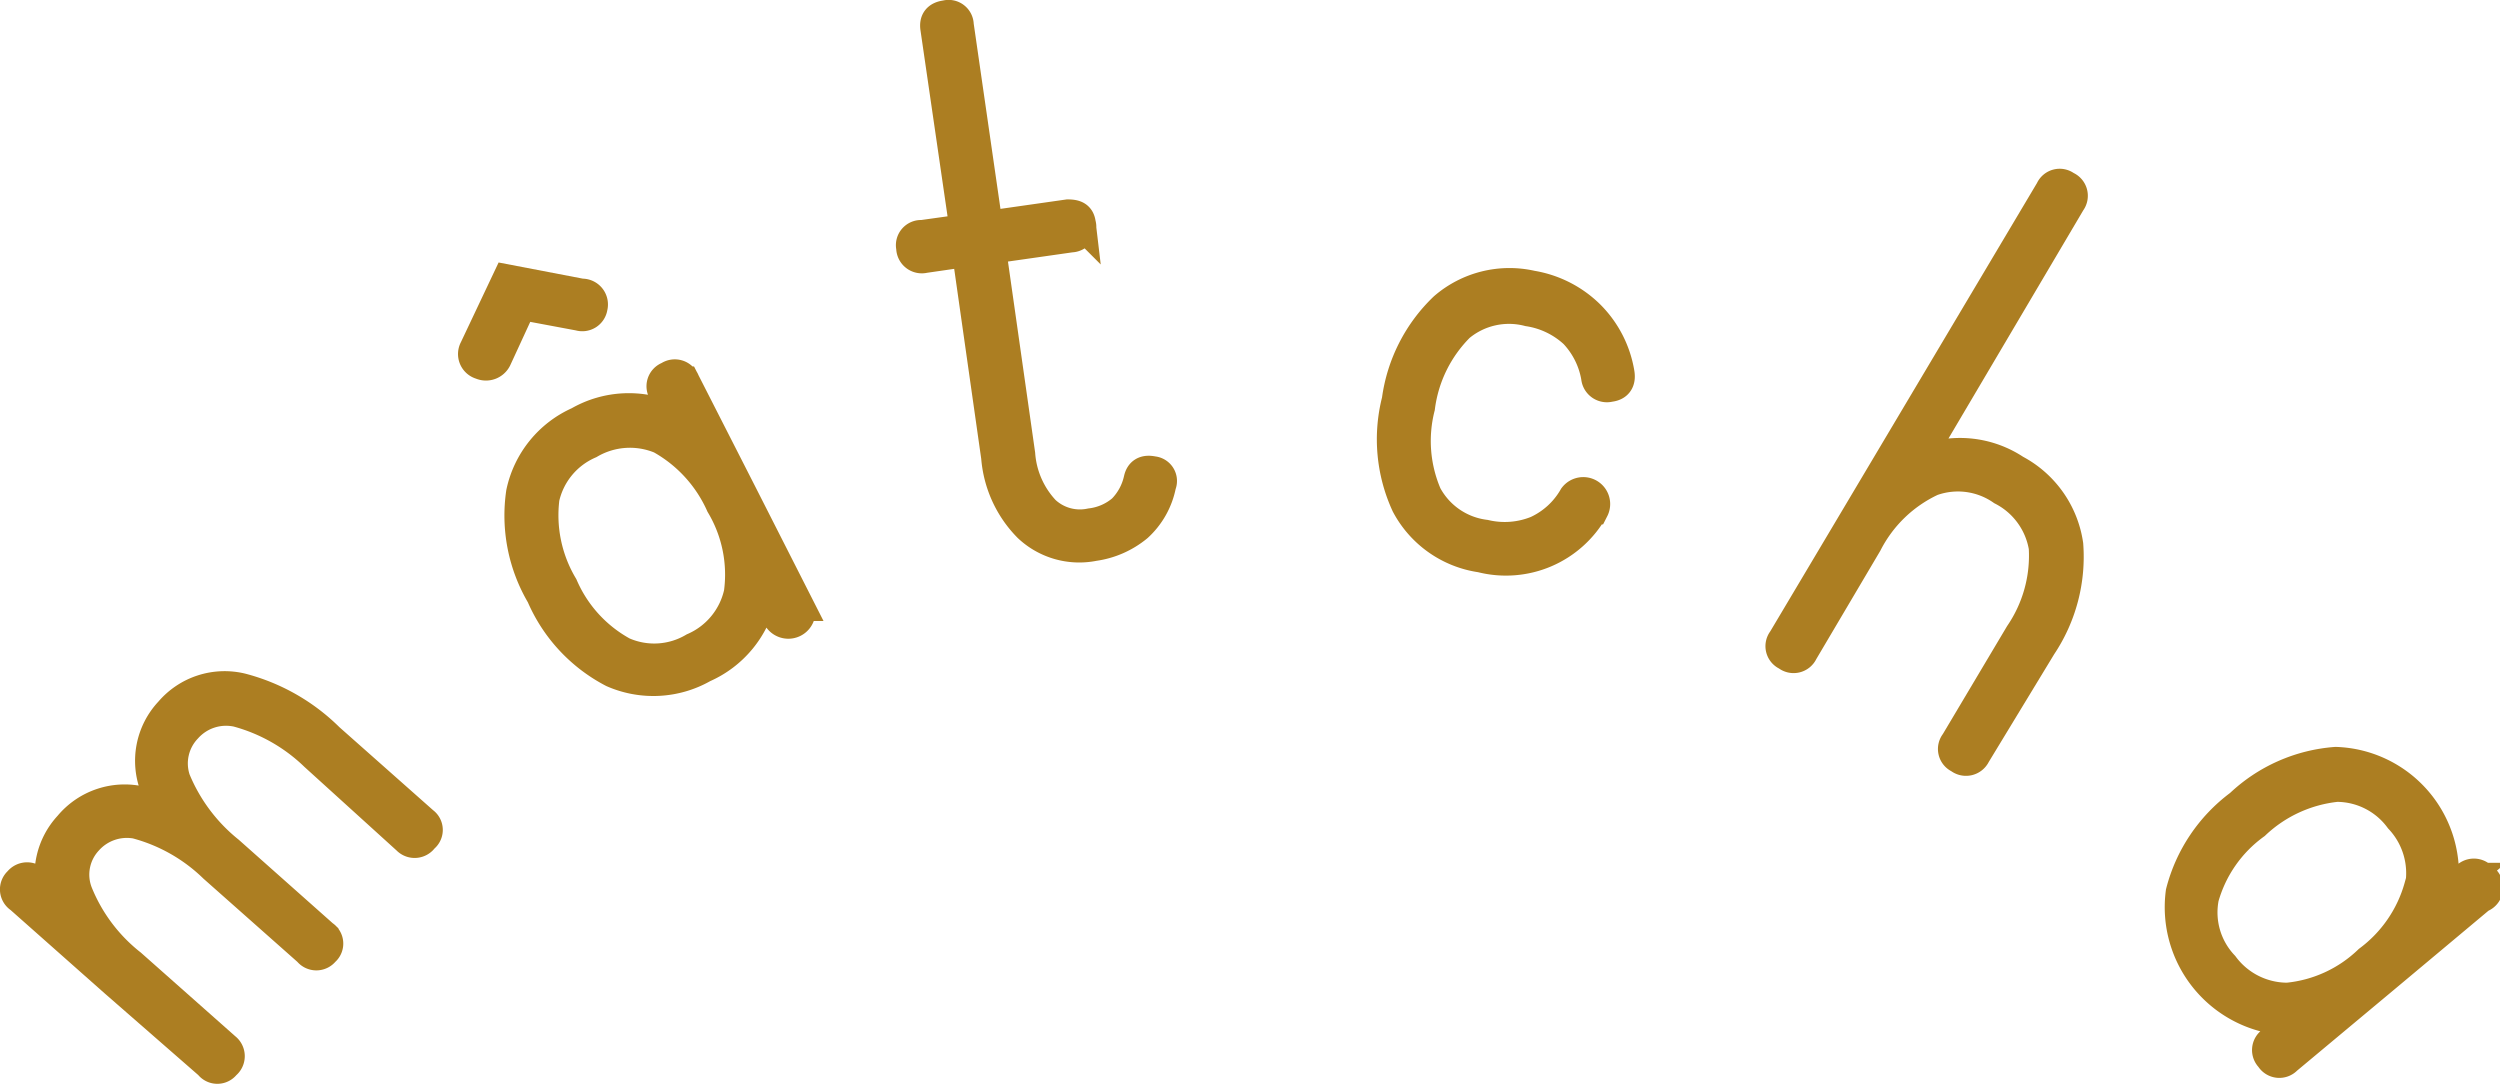 <svg xmlns="http://www.w3.org/2000/svg" viewBox="0 0 113.88 49.39"><title>Asset 12</title><path d="M14.33,34.44a8.11,8.11,0,0,0-3.52-2,2.38,2.38,0,0,0-2.29.74A2.31,2.31,0,0,0,8,35.51a8.15,8.15,0,0,0,2.44,3.26l4.3,3.82a.46.46,0,0,1,.05.75.48.48,0,0,1-.76,0l-4.3-3.81a8,8,0,0,0-3.53-2A2.38,2.38,0,0,0,4,38.29a2.28,2.28,0,0,0-.46,2.36,7.87,7.87,0,0,0,2.44,3.26l4.3,3.81a.49.49,0,0,1,0,.78.47.47,0,0,1-.76,0L5.2,44.73.9,40.92a.48.48,0,0,1-.06-.77.5.5,0,0,1,.79,0l.77.68a3.29,3.29,0,0,1,.73-3.22A3.31,3.31,0,0,1,6.45,36.5a7.72,7.72,0,0,1,1,.29,4.93,4.93,0,0,1-.4-.95,3.28,3.28,0,0,1,.67-3.43A3.3,3.3,0,0,1,11,31.34a8.82,8.82,0,0,1,4,2.28l4.3,3.81a.46.46,0,0,1,0,.75.49.49,0,0,1-.77.07Z" style="fill:#ac7e22;stroke:#ac7e22;stroke-width:1.353px"/><path d="M21.6,15.89l1.5-3.17,3.39.65A.5.5,0,0,1,27,14a.48.48,0,0,1-.62.39l-2.62-.49-1.12,2.43a.55.55,0,0,1-.73.28A.5.5,0,0,1,21.6,15.89Zm9.6,1.48,2.61,5.12,2.6,5.12a.55.55,0,0,1-1,.5l-.66-1.31a3.12,3.12,0,0,1-.05.39,4.61,4.61,0,0,1-2.65,3.23,4.61,4.61,0,0,1-4.14.22,7.13,7.13,0,0,1-3.26-3.51,7.18,7.18,0,0,1-.92-4.69,4.58,4.58,0,0,1,2.62-3.24A4.6,4.6,0,0,1,30.55,19a2.58,2.58,0,0,1,.33.16l-.66-1.28a.48.48,0,0,1,.23-.74A.49.49,0,0,1,31.2,17.37ZM30.09,20a3.62,3.62,0,0,0-3.23.22,3.54,3.54,0,0,0-2.05,2.47,6.28,6.28,0,0,0,.84,4,6.23,6.23,0,0,0,2.73,3,3.51,3.51,0,0,0,3.21-.19A3.56,3.56,0,0,0,33.65,27a6.19,6.19,0,0,0-.82-4A6.44,6.44,0,0,0,30.09,20Z" style="fill:#ac7e22;stroke:#ac7e22;stroke-width:1.353px"/><path d="M42,10.7l1.93-.27L42.6,1.29q-.08-.53.48-.6a.47.47,0,0,1,.6.45L45,10.28l3.64-.52c.36,0,.56.09.6.43a.48.48,0,0,1-.45.63l-3.64.52,1.33,9.35a4.19,4.19,0,0,0,1.13,2.57,2.32,2.32,0,0,0,2.07.57,2.69,2.69,0,0,0,1.44-.63,2.81,2.81,0,0,0,.74-1.36c.07-.33.29-.46.66-.38a.45.45,0,0,1,.38.63A3.49,3.49,0,0,1,51.83,24a4,4,0,0,1-2,.88,3.4,3.4,0,0,1-3-.86,5.11,5.11,0,0,1-1.46-3.19l-1.33-9.35-1.93.28a.49.49,0,0,1-.61-.48A.47.47,0,0,1,42,10.7Z" style="fill:#ac7e22;stroke:#ac7e22;stroke-width:1.353px"/><path d="M72.59,23.21a4.58,4.58,0,0,1-5.13,2.19A4.6,4.6,0,0,1,64.05,23a7.15,7.15,0,0,1-.43-4.77A7.17,7.17,0,0,1,65.77,14a4.57,4.57,0,0,1,4-1,4.91,4.91,0,0,1,2.64,1.34A4.85,4.85,0,0,1,73.78,17c.06.37-.09.59-.45.63a.5.5,0,0,1-.63-.44,3.85,3.85,0,0,0-1-2,3.93,3.93,0,0,0-2.08-1,3.51,3.51,0,0,0-3.13.7,6.3,6.3,0,0,0-1.8,3.67A6.2,6.2,0,0,0,65,22.53a3.49,3.49,0,0,0,2.65,1.82A3.88,3.88,0,0,0,70,24.17a3.73,3.73,0,0,0,1.68-1.54.55.55,0,0,1,.93.58Z" style="fill:#ac7e22;stroke:#ac7e22;stroke-width:1.353px"/><path d="M92,28.88a6.34,6.34,0,0,0,1.09-3.94,3.58,3.58,0,0,0-1.9-2.6A3.5,3.5,0,0,0,88,21.92a6.29,6.29,0,0,0-2.94,2.84L82.14,29.7a.48.48,0,0,1-.75.17.47.47,0,0,1-.19-.73l2.94-4.94L93.39,8.65a.47.47,0,0,1,.73-.18.48.48,0,0,1,.21.74l-7,11.85a1.75,1.75,0,0,1,.34-.14,4.57,4.57,0,0,1,4.14.47,4.62,4.62,0,0,1,2.41,3.42A7.32,7.32,0,0,1,93,29.44L90,34.38a.49.49,0,0,1-.76.17.47.47,0,0,1-.18-.73Z" style="fill:#ac7e22;stroke:#ac7e22;stroke-width:1.353px"/><path d="M113,40.9l-4.41,3.69-4.41,3.68a.48.48,0,0,1-.77-.09.48.48,0,0,1,.07-.75l1.12-.94a2.17,2.17,0,0,1-.38,0,5.17,5.17,0,0,1-4.89-5.85,7.2,7.2,0,0,1,2.69-4,7.13,7.13,0,0,1,4.38-1.94,5.11,5.11,0,0,1,4.88,5.85,1.2,1.2,0,0,1-.08.35l1.1-.92a.49.49,0,0,1,.78,0A.5.5,0,0,1,113,40.9Zm-2.77-.51a3.61,3.61,0,0,0-.93-3.09,3.55,3.55,0,0,0-2.86-1.45,6.36,6.36,0,0,0-3.71,1.71,6.18,6.18,0,0,0-2.33,3.33,3.51,3.51,0,0,0,.9,3.09,3.6,3.6,0,0,0,2.9,1.46,6.17,6.17,0,0,0,3.69-1.7A6.27,6.27,0,0,0,110.19,40.39Z" style="fill:#ac7e22;stroke:#ac7e22;stroke-width:1.353px"/></svg>